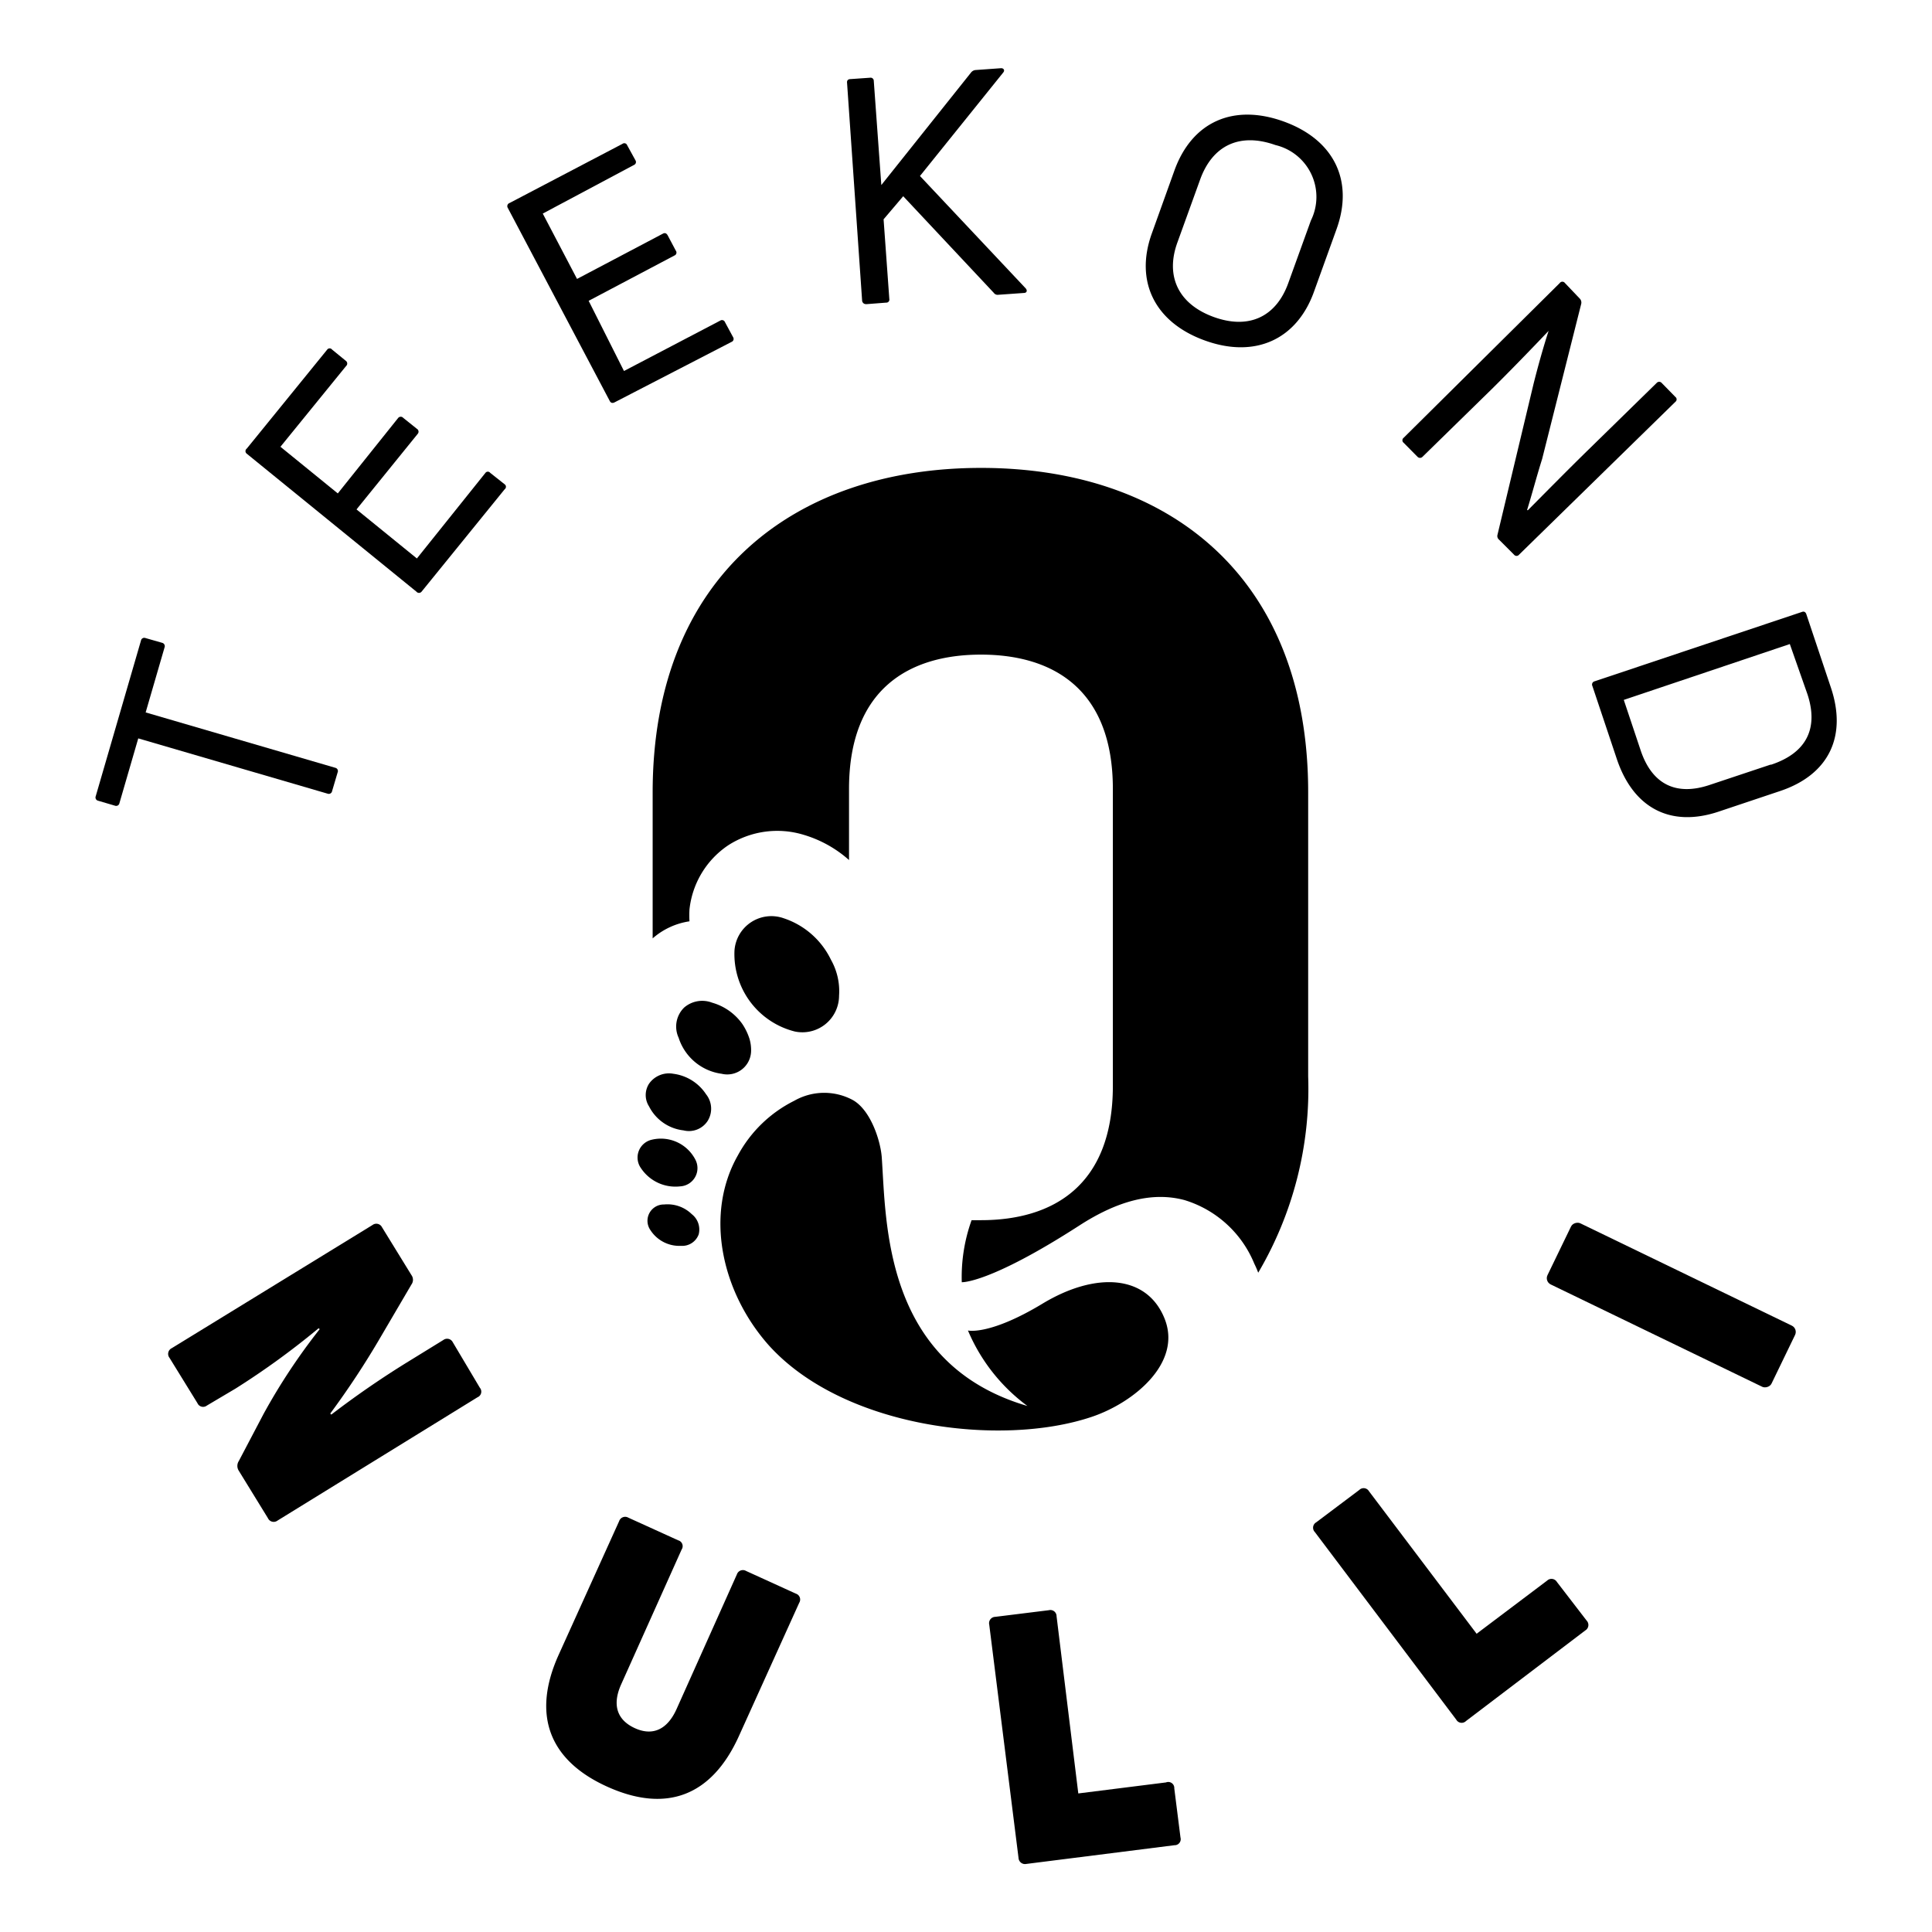 <svg id="Layer_1" data-name="Layer 1" xmlns="http://www.w3.org/2000/svg" viewBox="0 0 128 128"><path d="M65,31c-12.35,0-21.76,7.14-21.76,21.51v9.66a4.75,4.75,0,0,1,2.44-1.13,6.85,6.85,0,0,1,0-.79A5.87,5.87,0,0,1,48.25,56a6,6,0,0,1,5-.69,7.89,7.89,0,0,1,3,1.67V52.27c0-6.64,4-8.9,8.74-8.9s8.74,2.26,8.74,8.9V71.94c0,6.64-4,8.9-8.74,8.9l-.62,0a11.16,11.16,0,0,0-.65,4.11s1.8.11,7.81-3.77c2.53-1.63,4.83-2.24,6.95-1.67a7.29,7.29,0,0,1,4.62,4.21,6.39,6.39,0,0,1,.26.6,24,24,0,0,0,3.31-13V52.52C86.68,38.15,77.36,31,65,31Z"/><path d="M51.93,60.84A2.45,2.45,0,0,0,48.66,63a5.29,5.29,0,0,0,4,5.34,2.43,2.43,0,0,0,2.93-2.37,4.24,4.24,0,0,0-.54-2.39A5.33,5.33,0,0,0,51.93,60.84Z"/><path d="M45.33,66.75a1.76,1.76,0,0,0-.37,2,3.48,3.48,0,0,0,2.85,2.39,1.58,1.58,0,0,0,1.95-1.45,2.61,2.61,0,0,0-.1-.85,3.85,3.85,0,0,0-.48-1,3.68,3.68,0,0,0-2-1.41A1.83,1.83,0,0,0,45.33,66.75Z"/><path d="M43,71.8a1.39,1.39,0,0,0,0,1.5,2.93,2.93,0,0,0,2.28,1.59,1.48,1.48,0,0,0,1.6-.62,1.53,1.53,0,0,0-.1-1.77,3.06,3.06,0,0,0-2.17-1.36A1.61,1.61,0,0,0,43,71.8Z"/><path d="M45.06,78.6a1.21,1.21,0,0,0,1-1.79,2.57,2.57,0,0,0-2.88-1.3,1.21,1.21,0,0,0-.71,1.89A2.74,2.74,0,0,0,45.06,78.6Z"/><path d="M45.12,82.54a1.16,1.16,0,0,0,1.17-.76,1.29,1.29,0,0,0-.46-1.34A2.3,2.3,0,0,0,44,79.8a1.08,1.08,0,0,0-.9,1.71A2.28,2.28,0,0,0,45.12,82.54Z"/><path d="M58.42,76.69c-.08-1.12-.74-3.15-1.92-3.81a4,4,0,0,0-3.88.05,8.61,8.61,0,0,0-3.73,3.61c-2.21,3.88-1.11,9,2,12.54,4.92,5.52,15.42,6.82,21.44,4.79,2.77-.93,6-3.56,4.83-6.5s-4.58-3.12-8.09-1-4.94,1.78-4.94,1.78a12,12,0,0,0,3.94,5C58.54,90.36,58.72,81,58.42,76.69Z"/><path d="M22,52.42l.37-1.25a.22.22,0,0,0-.15-.3L9.65,47.2l1.25-4.3a.23.23,0,0,0-.15-.31l-1.12-.32a.22.22,0,0,0-.29.17l-3,10.32a.22.22,0,0,0,.16.29l1.12.33a.22.22,0,0,0,.29-.16l1.25-4.3,12.57,3.67A.22.22,0,0,0,22,52.42Z"/><path d="M32.48,31.33a.2.2,0,0,0-.32,0L27.62,37l-4-3.25,4.05-5a.22.22,0,0,0-.05-.34l-.9-.72a.22.22,0,0,0-.34,0l-4,5-3.8-3.09,4.35-5.35a.22.22,0,0,0,0-.33L22,23.16a.2.2,0,0,0-.32,0l-5.33,6.56a.21.21,0,0,0,0,.34l11.24,9.14a.22.22,0,0,0,.34,0l5.51-6.79a.2.2,0,0,0,0-.32Z"/><path d="M40.73,26.65l7.74-4a.21.21,0,0,0,.1-.31l-.54-1a.21.21,0,0,0-.31-.1l-6.38,3.34L39,19.93l5.68-3a.21.21,0,0,0,.09-.33l-.53-1c-.08-.15-.19-.19-.32-.12l-5.69,3-2.27-4.33L42,10.93a.21.21,0,0,0,.1-.31l-.55-1a.2.2,0,0,0-.31-.09l-7.48,3.92a.22.22,0,0,0-.12.32L40.4,26.57C40.47,26.7,40.58,26.73,40.73,26.65Z"/><path d="M57.42,20.15l1.29-.1a.2.2,0,0,0,.21-.24l-.38-5.28L59.84,13l6,6.4a.31.31,0,0,0,.3.13l1.69-.12c.19,0,.26-.15.12-.31l-7-7.44,5.52-6.86c.13-.16,0-.3-.17-.28l-1.67.12a.43.43,0,0,0-.3.17l-5.94,7.45-.5-6.9a.21.21,0,0,0-.25-.21l-1.29.09c-.17,0-.25.1-.23.25l1,14.46C57.16,20.08,57.25,20.16,57.42,20.15Z"/><path d="M79.83,22.56c3.32,1.2,6.08-.06,7.22-3.22l1.5-4.16c1.16-3.22-.18-5.93-3.5-7.13s-6.08,0-7.25,3.27l-1.49,4.15C75.17,18.64,76.5,21.36,79.83,22.56ZM78,16.08l1.5-4.15c.82-2.31,2.64-3.16,5-2.32a3.53,3.53,0,0,1,2.35,5l-1.5,4.15c-.8,2.22-2.6,3.09-4.94,2.24S77.2,18.3,78,16.08Z"/><path d="M93.91,30.26a.23.23,0,0,0,.34,0l4.53-4.43c1.18-1.16,2.68-2.71,3.82-3.91l0,0c-.35,1.07-.72,2.4-1,3.52l-2.39,10a.31.31,0,0,0,.1.31l1,1a.21.21,0,0,0,.33,0l10.36-10.13a.2.2,0,0,0,0-.32l-.91-.93a.22.22,0,0,0-.33,0l-4.53,4.43c-1.25,1.22-2.78,2.77-4,4l-.06,0c.33-1.06.66-2.32,1-3.39l2.59-10.28a.38.38,0,0,0-.08-.33l-1-1.05a.21.21,0,0,0-.34,0L93,29a.21.21,0,0,0,0,.34Z"/><path d="M121.3,45.55l-1.62-4.84c-.05-.16-.15-.22-.29-.17l-13.75,4.6a.22.22,0,0,0-.14.31l1.62,4.84c1.08,3.22,3.53,4.56,6.75,3.48l4.06-1.36C121.19,51.32,122.38,48.76,121.3,45.55Zm-4,5.11L113.28,52c-2.28.77-3.84-.08-4.58-2.28l-1.12-3.35,11-3.7L119.75,46C120.49,48.25,119.69,49.88,117.35,50.66Z"/><path d="M30,88.93a.42.42,0,0,0-.63-.15l-2.42,1.49a60.59,60.59,0,0,0-5,3.45l-.07-.07a55.39,55.39,0,0,0,3.38-5.14l2-3.41a.53.53,0,0,0,0-.62l-1.95-3.17a.42.42,0,0,0-.63-.15L11.38,89.32a.42.42,0,0,0-.15.64l1.85,3a.41.41,0,0,0,.63.16L15.6,92a52.16,52.16,0,0,0,5.51-4l.07.06a40.42,40.42,0,0,0-3.72,5.62L15.82,96.8a.59.59,0,0,0,0,.64l1.93,3.14a.42.42,0,0,0,.64.16l13.25-8.17a.4.4,0,0,0,.15-.63Z"/><path d="M52.72,105.58l-3.29-1.5a.42.42,0,0,0-.61.23l-4,8.93c-.62,1.37-1.6,1.79-2.77,1.25s-1.51-1.54-.89-2.91l4-8.92a.4.4,0,0,0-.23-.61l-3.3-1.5a.42.42,0,0,0-.61.23l-4,8.84c-1.79,3.95-.68,7,3.23,8.76s6.91.6,8.7-3.35l4-8.84A.41.41,0,0,0,52.72,105.58Z"/><path d="M77.25,118.09l-5.81.73L70,107.08a.41.41,0,0,0-.51-.4l-3.55.44a.42.42,0,0,0-.4.52l1.94,15.45a.43.43,0,0,0,.52.4l9.81-1.24a.4.4,0,0,0,.4-.51l-.41-3.25A.4.4,0,0,0,77.25,118.09Z"/><path d="M103.15,104.81a.42.42,0,0,0-.65-.09l-4.67,3.52L90.7,98.8a.41.41,0,0,0-.64-.09l-2.86,2.15a.41.41,0,0,0-.09.64l9.37,12.43a.41.41,0,0,0,.65.09l7.9-6a.42.42,0,0,0,.09-.65Z"/><rect x="108.47" y="78.22" width="4.5" height="16.49" rx="0.46" transform="translate(-15.33 148.47) rotate(-64.18)"/></svg>